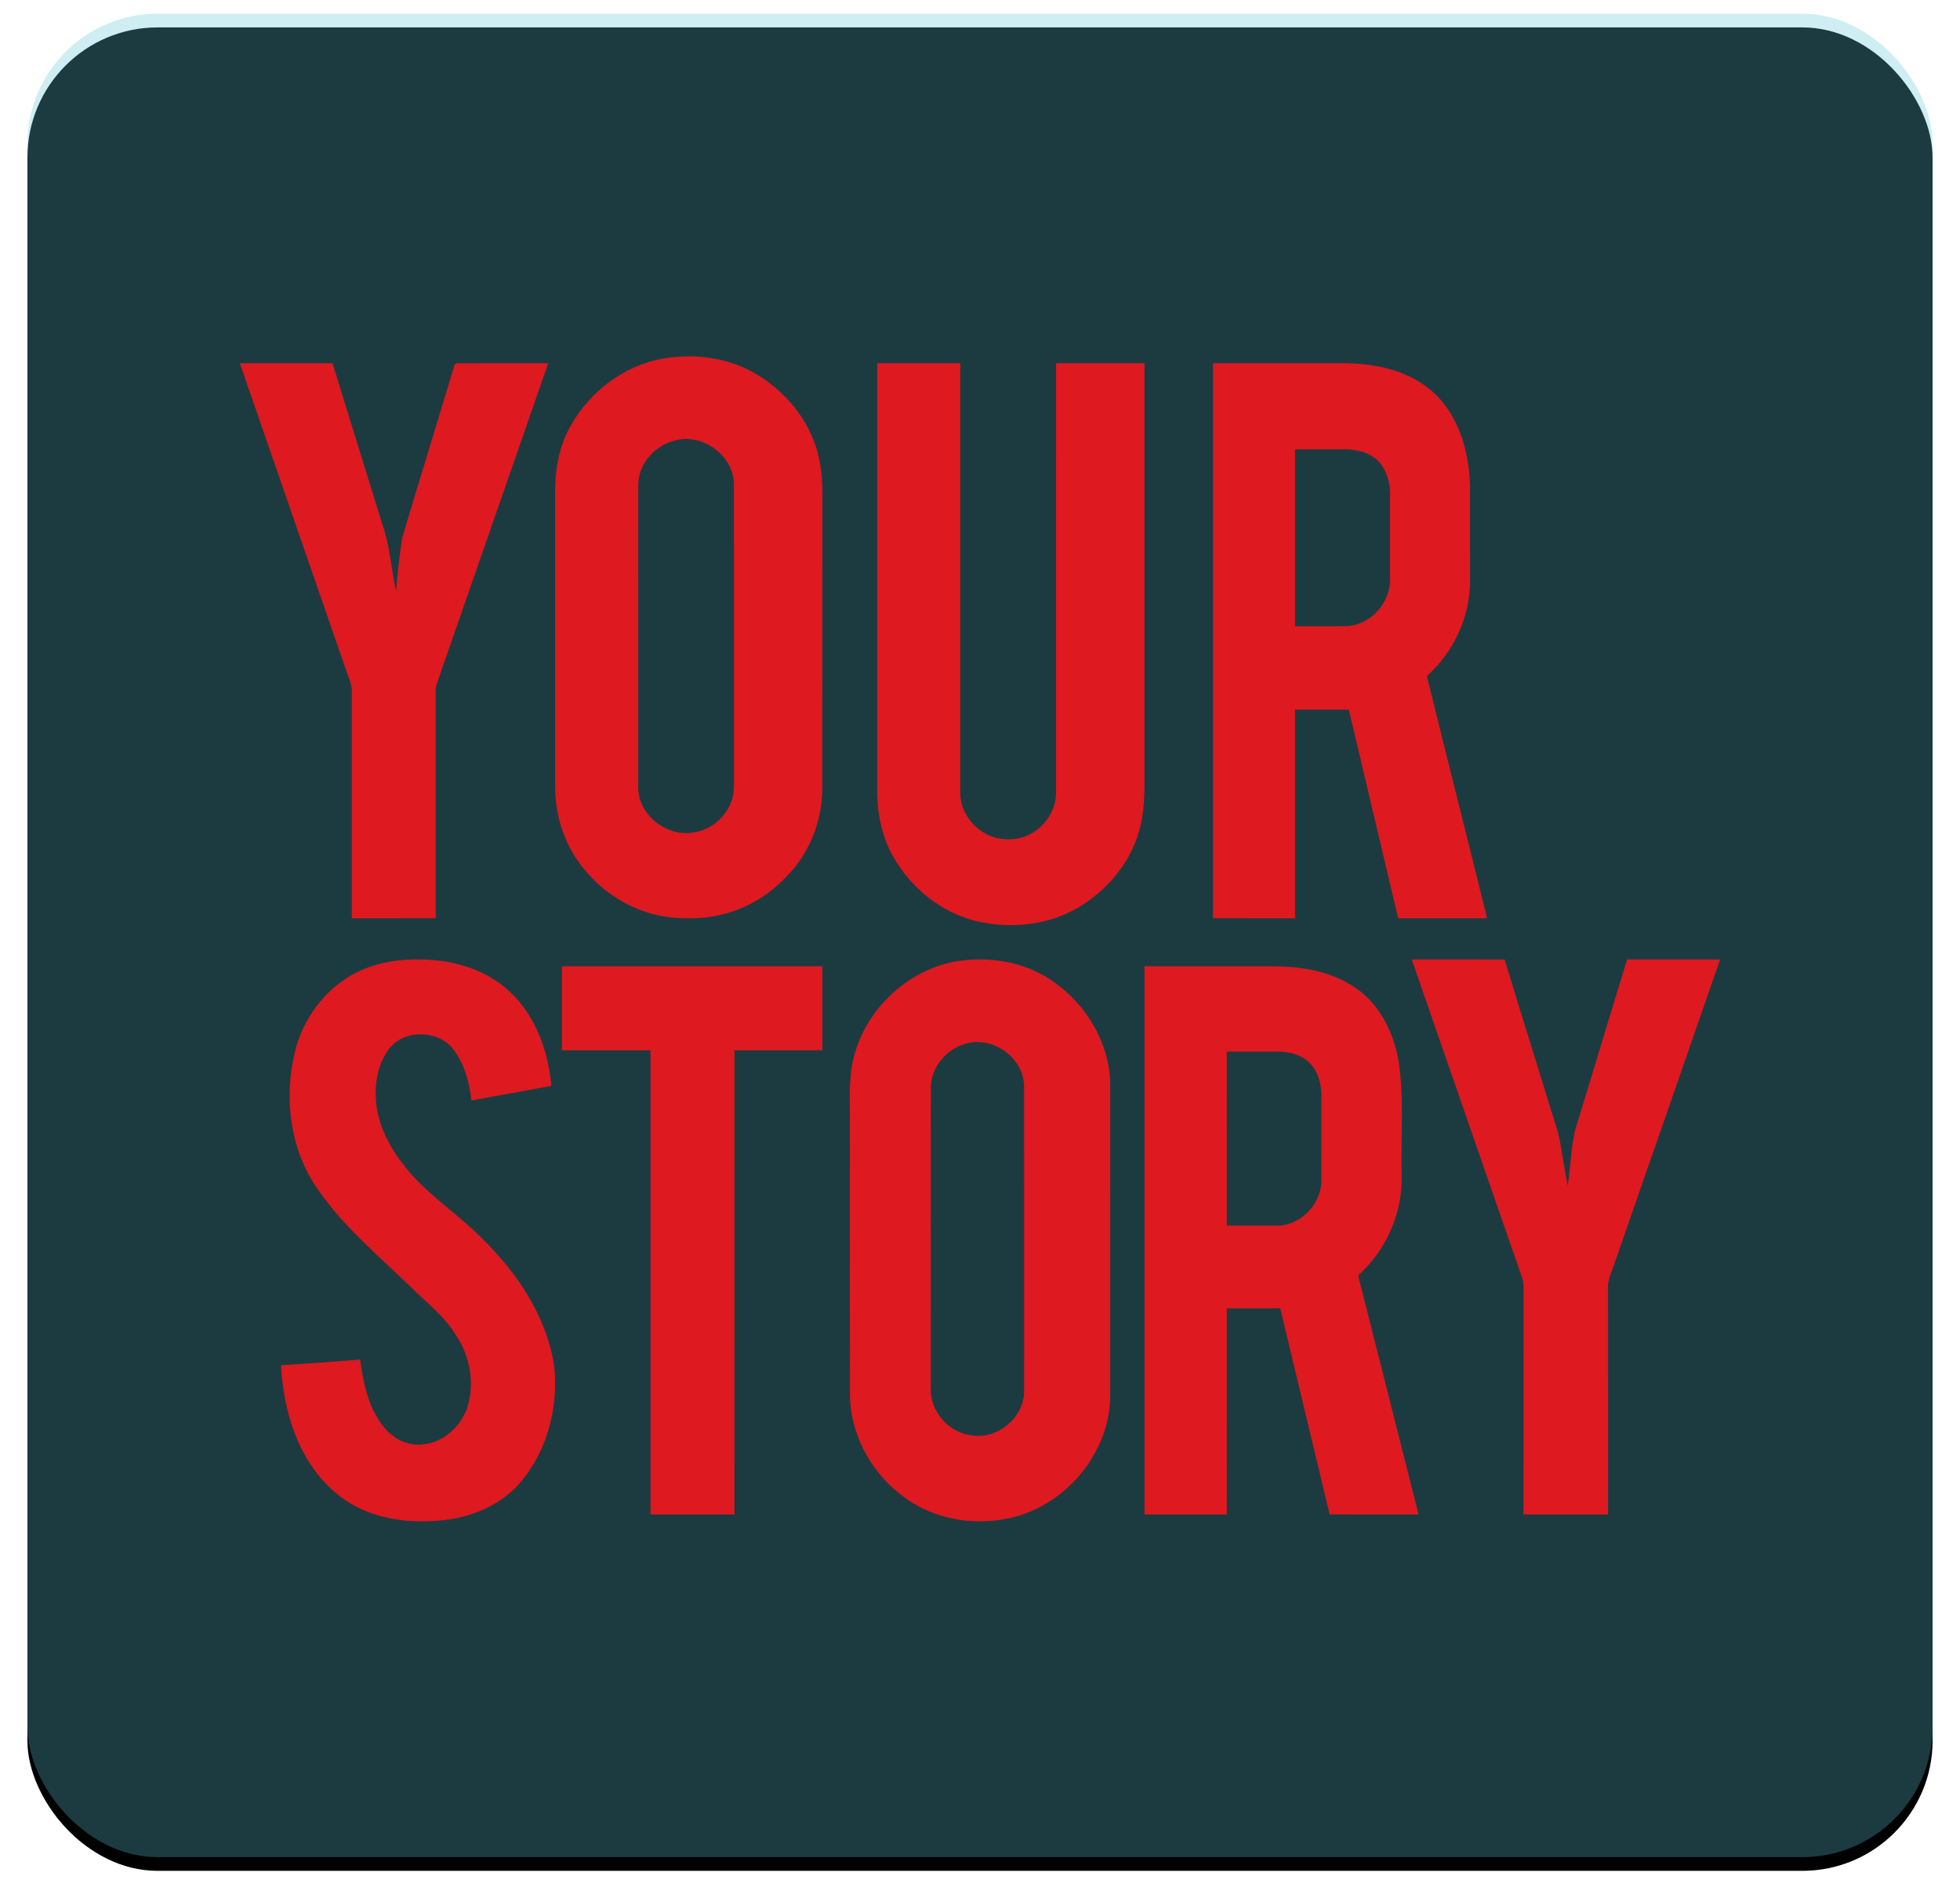 <?xml version="1.0" encoding="UTF-8"?>
<svg width="286px" height="277px" viewBox="0 0 286 277" version="1.1" xmlns="http://www.w3.org/2000/svg" xmlns:xlink="http://www.w3.org/1999/xlink">
    <!-- Generator: Sketch 55 (78076) - https://sketchapp.com -->
    <title>YourStory</title>
    <desc>Created with Sketch.</desc>
    <defs>
        <rect id="path-1" x="0" y="0" width="278" height="269" rx="19"></rect>
        <filter x="-2.5%" y="-1.9%" width="105.0%" height="105.2%" filterUnits="objectBoundingBox" id="filter-2">
            <feOffset dx="0" dy="2" in="SourceAlpha" result="shadowOffsetOuter1"></feOffset>
            <feGaussianBlur stdDeviation="2" in="shadowOffsetOuter1" result="shadowBlurOuter1"></feGaussianBlur>
            <feComposite in="shadowBlurOuter1" in2="SourceAlpha" operator="out" result="shadowBlurOuter1"></feComposite>
            <feColorMatrix values="0 0 0 0 0   0 0 0 0 0   0 0 0 0 0  0 0 0 0.5 0" type="matrix" in="shadowBlurOuter1"></feColorMatrix>
        </filter>
    </defs>
    <g id="Page-1" stroke="none" stroke-width="1" fill="none" fill-rule="evenodd">
        <g id="Custom-Preset-4" transform="translate(-1291, -3734)">
            <g id="YourStory" transform="translate(1295, 3736)">
                <g id="Rectangle">
                    <use fill="black" fill-opacity="1" filter="url(#filter-2)" xlink:href="#path-1"></use>
                    <use fill-opacity="0.3" fill="#5AC7D8" fill-rule="evenodd" xlink:href="#path-1"></use>
                </g>
                <g id="yourstory-logo-e1556169971152" transform="translate(31, 50)" fill="#DE1920" fill-rule="nonzero">
                    <path d="M61.813,0.317 C66.5,-0.492 71.532,0.225 75.599,2.726 C79.486,5.12 82.61,8.812 84.034,13.126 C84.763,15.317 84.996,17.638 85,19.937 C84.984,34.311 85.012,48.688 84.984,63.066 C84.973,67.991 82.975,72.889 79.358,76.321 C75.703,80.082 70.415,82.212 65.126,81.983 C59.605,82.086 54.219,79.483 50.692,75.348 C47.565,71.916 45.978,67.304 46.005,62.719 C45.994,48.322 46.005,33.925 46.001,19.524 C46.013,16.291 46.646,13.011 48.248,10.163 C51.03,5.166 56.059,1.294 61.813,0.317 L61.813,0.317 Z M63.279,12.339 C60.416,13.099 58.142,15.791 58.134,18.746 C58.119,33.413 58.131,48.085 58.127,62.753 C58.018,66.838 62.274,70.251 66.317,69.442 C69.55,68.968 72.165,65.956 72.095,62.73 C72.091,48.07 72.103,33.41 72.087,18.749 C72.13,14.481 67.431,11.037 63.279,12.339 Z" id="Shape"></path>
                    <path d="M0,1.008 C4.507,1.008 9.013,1.008 13.52,1.008 C15.918,8.784 18.335,16.557 20.74,24.334 C21.889,27.543 22.086,30.979 22.791,34.296 C22.984,31.713 23.292,29.137 23.662,26.581 C26.087,18.38 28.643,10.221 31.087,2.027 C31.272,1.68 31.218,0.896 31.808,1.012 C36.203,0.992 40.601,1.023 45,1 C39.591,16.577 34.16,32.149 28.751,47.73 C28.608,48.193 28.547,48.668 28.566,49.155 C28.585,60.101 28.566,71.048 28.577,81.995 C24.495,82.003 20.416,81.999 16.334,81.999 C16.338,70.932 16.33,59.866 16.338,48.799 C16.338,48.375 16.268,47.961 16.118,47.564 C10.748,32.045 5.351,16.534 0,1.008 Z" id="Path"></path>
                    <path d="M93,1.008 C97.039,1 101.082,1.008 105.122,1 C105.129,21.843 105.125,42.686 105.122,63.525 C104.994,67.242 108.404,70.592 112.121,70.457 C115.842,70.627 119.191,67.246 119.094,63.556 C119.098,42.705 119.086,21.855 119.098,1 C123.397,1.008 127.696,1 131.995,1.008 C131.999,21.054 131.992,41.1 131.995,61.15 C132.019,63.912 131.98,66.724 131.181,69.393 C129.854,74.008 126.532,77.9 122.45,80.364 C117.984,83.045 112.428,83.598 107.407,82.399 C102.243,81.122 97.823,77.482 95.262,72.875 C93.679,70.02 93.012,66.736 93,63.494 C93,42.663 93,21.835 93,1.008 Z" id="Path"></path>
                    <path d="M142.002,81.995 C142.002,54.998 141.998,28.001 142.002,1.004 C148.379,1 154.757,1.008 161.134,1 C165.815,1.027 170.798,2.086 174.345,5.431 C177.952,8.86 179.384,14.044 179.505,18.958 C179.509,23.613 179.501,28.268 179.509,32.923 C179.46,38.157 177.04,43.233 173.207,46.655 C176.113,58.443 179.094,70.211 182,81.999 C177.673,81.999 173.346,81.999 169.019,81.999 C166.626,71.847 164.217,61.702 161.816,51.553 C159.2,51.553 156.585,51.553 153.969,51.553 C153.965,61.702 153.969,71.85 153.969,81.999 C149.977,81.999 145.989,82.003 142.002,81.995 L142.002,81.995 Z M153.969,13.569 C153.969,22.171 153.965,30.773 153.969,39.375 C156.498,39.356 159.027,39.406 161.552,39.36 C164.918,39.205 167.884,36.027 167.824,32.555 C167.82,28.407 167.817,24.259 167.824,20.106 C167.843,18.401 167.342,16.635 166.203,15.359 C164.888,14.009 162.954,13.553 161.153,13.565 C158.756,13.565 156.362,13.573 153.969,13.569 Z" id="Shape"></path>
                    <path d="M16.911,89.962 C20.392,88.168 24.43,87.781 28.287,88.103 C32.62,88.444 36.964,90.127 40.004,93.306 C43.381,96.825 45.02,101.664 45.454,106.449 C41.566,107.189 37.667,107.856 33.779,108.592 C33.514,106.096 32.865,103.566 31.407,101.484 C29.342,98.233 23.831,98.014 21.636,101.239 C20.077,103.405 19.663,106.208 19.866,108.815 C20.219,112.442 22.042,115.755 24.322,118.527 C27.542,122.491 31.948,125.217 35.487,128.86 C40.53,133.825 44.709,140.067 45.838,147.164 C46.582,153.468 44.767,160.201 40.407,164.909 C37.302,168.122 32.827,169.717 28.425,169.932 C23.321,170.3 17.851,169.219 13.91,165.772 C8.556,161.232 6.357,154.02 6,147.218 C9.853,146.984 13.703,146.712 17.552,146.386 C18.005,149.787 18.719,153.345 20.899,156.106 C22.277,157.908 24.56,159.127 26.871,158.744 C29.695,158.444 32.036,156.286 33.069,153.721 C34.37,150.101 33.637,145.964 31.514,142.805 C29.853,140.056 27.262,138.093 25.009,135.861 C20.269,131.268 15.104,127.008 11.35,121.517 C7.359,115.843 6.414,108.405 7.969,101.737 C9.086,96.783 12.363,92.29 16.911,89.962 Z" id="Path"></path>
                    <path d="M105.864,88.109 C110.3,87.657 114.961,88.596 118.64,91.203 C123.472,94.519 126.858,100.093 126.999,106.039 C126.995,121.405 127.006,136.77 126.995,152.131 C126.705,160.861 119.462,168.689 110.886,169.782 C105.673,170.567 100.079,169.233 96.027,165.764 C91.853,162.356 89.134,157.153 89.024,151.714 C88.997,138.418 89.02,125.119 89.013,111.824 C89.062,108.562 88.757,105.238 89.637,102.052 C91.568,94.703 98.304,88.799 105.864,88.109 L105.864,88.109 Z M105.509,100.427 C102.851,101.32 100.803,103.938 100.825,106.798 C100.81,121.397 100.822,135.999 100.818,150.598 C100.704,154.037 103.56,157.173 106.941,157.476 C110.673,158.001 114.47,154.788 114.436,150.962 C114.428,136.122 114.436,121.282 114.432,106.438 C114.329,102.129 109.512,98.947 105.509,100.427 Z" id="Shape"></path>
                    <path d="M132.005,89 C138.442,89.008 144.883,89 151.32,89.004 C155.385,89.08 159.614,89.858 162.991,92.288 C166.418,94.729 168.411,98.78 169.088,102.891 C169.912,108.375 169.39,113.951 169.538,119.48 C169.678,125.018 167.272,130.456 163.176,134.108 C166.13,145.734 169.05,157.368 172,168.999 C167.67,168.991 163.343,169.01 159.016,168.991 C156.615,158.966 154.209,148.942 151.811,138.913 C149.213,138.921 146.611,138.913 144.013,138.921 C144.005,148.945 144.013,158.97 144.009,168.999 C140.008,168.999 136.006,168.999 132.001,168.999 C132.001,142.331 131.997,115.668 132.005,89 L132.005,89 Z M144.009,101.458 C144.009,109.919 144.009,118.381 144.013,126.842 C146.452,126.842 148.892,126.85 151.335,126.846 C154.735,126.861 157.795,123.742 157.81,120.308 C157.821,116.193 157.806,112.077 157.817,107.961 C157.813,106.31 157.424,104.566 156.301,103.317 C155.068,101.91 153.116,101.416 151.32,101.454 C148.884,101.462 146.448,101.458 144.009,101.458 Z" id="Shape"></path>
                    <path d="M47.002,89.002 C59.666,88.998 72.33,89.002 84.998,89.002 C85.002,93.087 84.998,97.176 84.998,101.265 C80.724,101.269 76.446,101.261 72.172,101.269 C72.168,123.845 72.176,146.42 72.168,169 C68.087,169 64.006,169 59.924,168.996 C59.921,146.42 59.928,123.845 59.924,101.265 C55.616,101.265 51.311,101.265 47.002,101.265 C46.998,97.176 47.002,93.091 47.002,89.002 Z" id="Path"></path>
                    <path d="M171,88.007 C175.514,88.007 180.032,87.987 184.551,88.014 C187.122,96.471 189.778,104.901 192.372,113.35 C192.939,115.879 193.228,118.466 193.76,121.003 C194.265,117.837 194.188,114.551 195.275,111.5 C197.662,103.669 200.036,95.834 202.419,88.003 C206.944,88.007 211.47,87.995 216,88.007 C210.854,102.862 205.672,117.702 200.518,132.553 C200.16,133.673 199.566,134.762 199.639,135.975 C199.655,146.984 199.647,157.989 199.647,168.998 C195.534,168.998 191.424,169.002 187.311,168.998 C187.311,158.383 187.303,147.771 187.315,137.16 C187.291,136.249 187.423,135.306 187.099,134.438 C181.713,118.968 176.37,103.484 171,88.007 Z" id="Path"></path>
                </g>
            </g>
        </g>
    </g>
</svg>